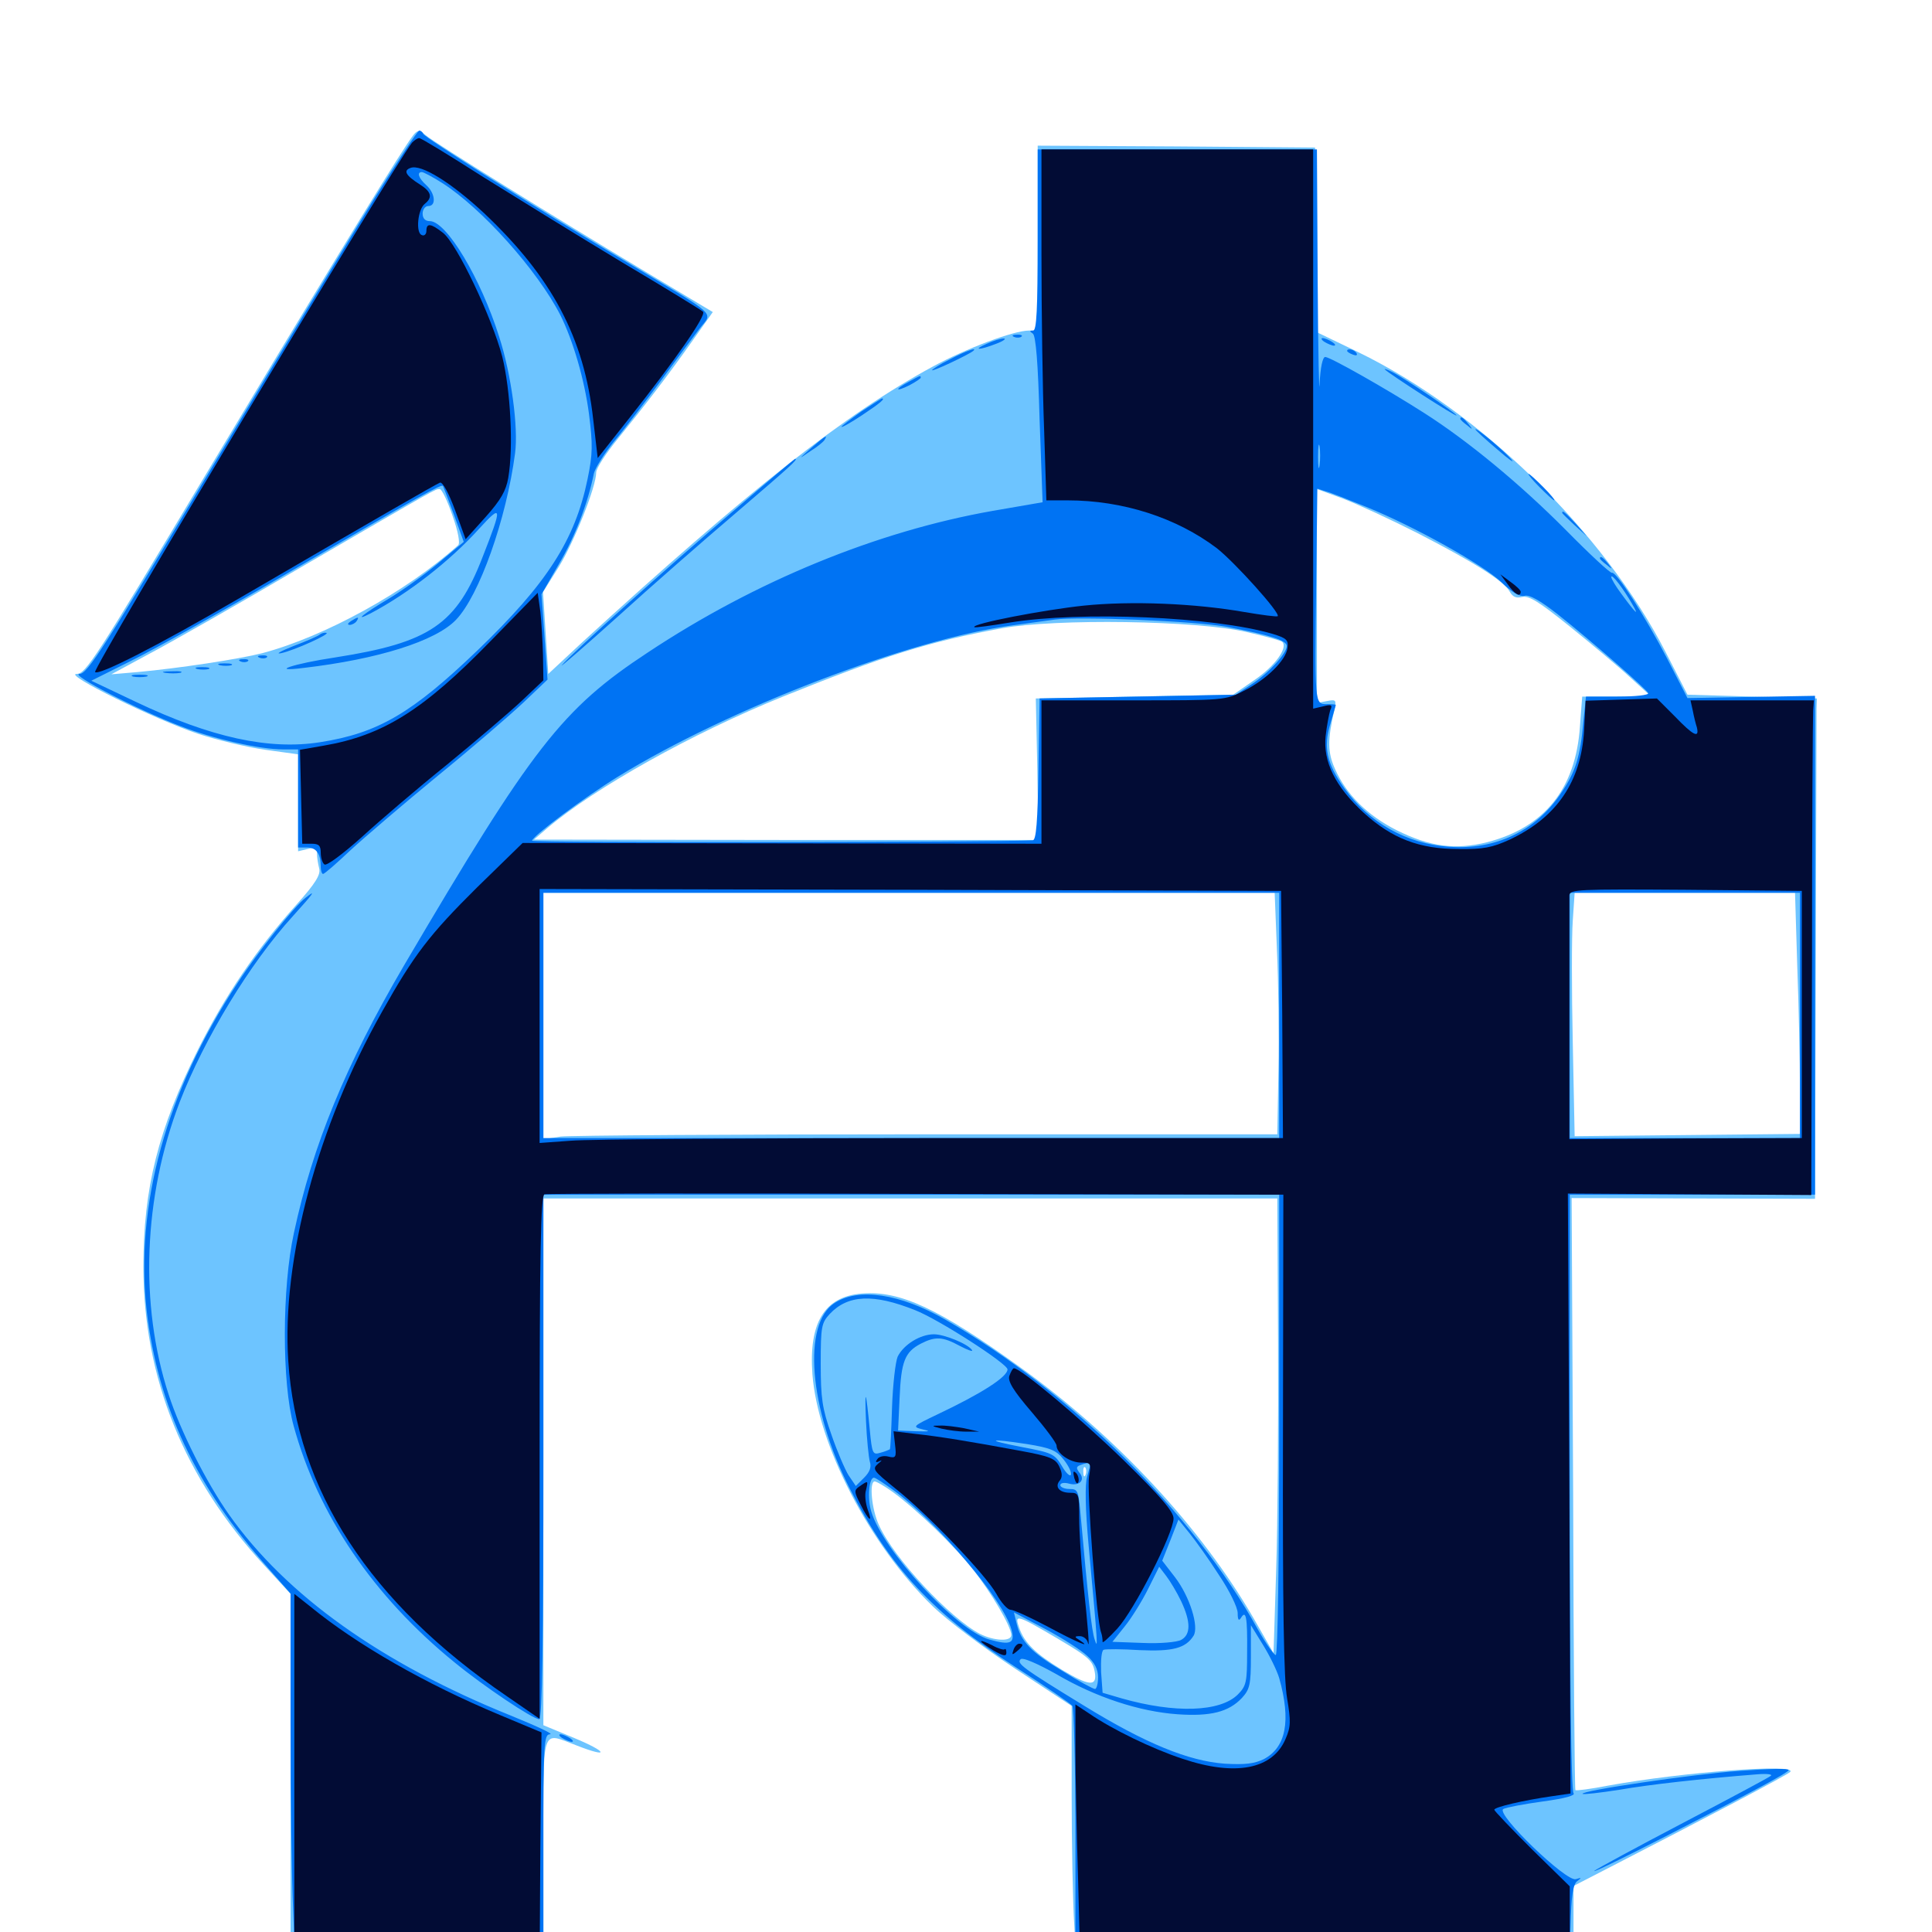 <svg xmlns="http://www.w3.org/2000/svg" viewBox="0 -1000 1000 1000">
	<path fill="#6dc4ff" d="M210.547 -925.195C199.023 -907.812 160.547 -844.531 104.688 -751.367C49.609 -659.375 44.336 -651.172 39.648 -651.172C32.422 -651.172 80.273 -627.539 102.734 -620.117C112.305 -616.992 127.734 -613.281 137.305 -611.914L154.297 -609.57V-584.375V-559.375L159.18 -560.547C163.086 -561.523 164.062 -560.938 164.062 -558.203C164.062 -556.055 164.648 -552.734 165.234 -550.391C166.016 -547.266 163.281 -542.773 153.516 -531.836C132.812 -508.789 116.211 -484.18 102.539 -456.836C81.836 -415.234 74.219 -384.961 74.219 -344.336C74.219 -286.914 95.312 -234.766 136.719 -189.844L150.391 -175V-78.125V18.75H215.82H281.25V-40.82C281.25 -108.594 279.688 -103.516 298.633 -96.484C315.625 -89.844 314.648 -93.164 297.266 -100.391L281.25 -107.031V-243.359V-379.688H471.289H661.133L661.523 -305.078C661.719 -263.867 661.328 -210.938 660.547 -187.305L659.18 -144.336L649.023 -162.109C621.68 -209.375 577.93 -256.445 527.93 -292.383C485.742 -322.852 465.82 -332.031 446.094 -330.469C426.758 -328.906 418.555 -315.43 420.508 -288.672C423.242 -252.344 450.195 -200.195 482.812 -168.555C490.039 -161.523 509.18 -147.07 525.391 -136.328L554.688 -116.992V-71.094C554.688 -45.898 555.273 -15.234 556.055 -3.32L557.227 18.75H685.938H814.453V-2.539V-23.828L827.734 -30.664C885.938 -60.547 925 -81.25 926.562 -82.812C931.055 -87.305 871.094 -82.812 832.422 -75.781C823.438 -74.023 815.82 -73.047 815.43 -73.438C815.039 -73.828 814.453 -142.773 814.258 -226.953L813.477 -379.883L876.562 -379.688L939.453 -379.492L939.844 -503.711C940.039 -571.875 940.234 -630.078 940.234 -633.203L940.43 -638.477L907.031 -639.453L873.438 -640.43L862.109 -662.5C830.273 -724.414 766.016 -787.109 702.93 -817.773L681.836 -827.93L681.25 -875.781L680.664 -923.633L608.984 -924.219L537.109 -924.609V-876.758V-828.906H532.617C524.805 -828.906 500.195 -819.727 482.617 -810.156C437.305 -785.547 387.109 -746.094 301.172 -667.383L283.789 -651.172L282.422 -672.461L281.055 -693.555L289.258 -706.641C297.07 -719.336 308.594 -748.047 308.594 -755.469C308.594 -757.617 313.672 -765.43 319.922 -773.047C333.398 -789.648 345.508 -805.273 358.984 -824.414L368.945 -838.477L332.422 -860.352C288.086 -886.914 224.805 -926.172 220.508 -929.883C216.211 -933.398 216.016 -933.398 210.547 -925.195ZM234.18 -733.203C237.109 -725 238.281 -718.75 237.109 -717.773C210.352 -693.75 168.164 -670.508 135.742 -661.914C123.438 -658.789 92.578 -654.102 71.289 -652.148L57.617 -650.977L77.148 -661.523C87.891 -667.188 124.023 -687.695 157.227 -707.227C228.125 -748.438 225 -746.68 227.539 -746.875C228.711 -746.875 231.641 -740.625 234.18 -733.203ZM733.398 -724.219C762.695 -709.18 778.516 -699.219 781.445 -693.75C783.008 -691.016 784.766 -690.234 787.891 -691.016C791.406 -691.797 796.68 -688.477 812.695 -675.586C823.828 -666.602 837.891 -654.883 843.75 -649.414L854.492 -639.648L836.719 -639.453H818.945L817.773 -624.023C815.625 -591.797 799.414 -571.68 769.727 -564.062C753.32 -559.961 740.039 -561.719 722.852 -570.312C707.812 -577.93 696.875 -588.672 691.016 -601.953C687.109 -610.547 687.109 -616.992 690.625 -632.422C691.797 -637.695 691.602 -638.086 686.719 -637.109L681.641 -636.133V-691.406V-746.875L694.922 -741.992C702.148 -739.258 719.531 -731.25 733.398 -724.219ZM645.312 -672.852C654.883 -670.703 663.281 -668.359 663.672 -667.773C666.797 -664.844 659.961 -655.273 649.609 -648.242L638.281 -640.43L587.305 -639.453L536.133 -638.477L536.914 -601.953L537.5 -565.234H407.031L276.367 -565.43L283.203 -571.289C307.812 -592.188 358.008 -620.312 405.273 -639.453C457.617 -660.547 480.273 -667.773 518.555 -674.805C546.289 -679.883 619.531 -678.906 645.312 -672.852ZM660.938 -508.203C661.719 -491.797 662.109 -463.672 661.719 -445.703L661.133 -412.891H480.273C380.859 -412.891 295.312 -412.305 290.234 -411.719L281.25 -410.352V-474.219V-537.891H470.508H659.766ZM930.273 -499.414C931.055 -478.32 931.641 -450.195 931.641 -437.109V-413.086L873.242 -412.5L815.039 -411.914L814.062 -460.352C813.477 -487.109 813.477 -515.43 814.062 -523.438L815.039 -537.891H872.07H929.102ZM561.914 -236.719C561.328 -235.156 560.742 -235.742 560.742 -237.891C560.547 -240.039 561.133 -241.211 561.719 -240.43C562.305 -239.844 562.5 -238.086 561.914 -236.719ZM462.109 -227.734C474.609 -218.555 493.555 -200.391 503.711 -187.5C513.281 -175.391 523.438 -158.008 523.438 -153.711C523.438 -150.195 514.648 -150.586 507.227 -154.297C491.602 -162.5 462.695 -193.359 454.883 -210.742C451.172 -218.75 449.805 -233.203 452.734 -233.203C453.711 -233.203 458.008 -230.664 462.109 -227.734ZM547.266 -151.953C564.062 -141.992 565.82 -140.43 566.797 -133.594C567.578 -126.953 563.281 -127.539 549.609 -135.742C536.133 -143.945 530.273 -149.609 527.539 -157.422C525 -164.648 525.977 -164.453 547.266 -151.953Z"/>
	<path fill="#0073f3" d="M194.727 -898.828C183.203 -880.273 144.922 -816.992 109.766 -758.203C53.516 -664.062 45.312 -651.367 41.211 -651.172C35.547 -651.172 71.094 -632.617 93.75 -624.023C110.352 -617.578 134.57 -612.109 146.484 -612.109H154.297V-586.719V-561.328H158.984C163.672 -561.328 166.016 -558.203 166.016 -551.367C166.016 -549.414 166.602 -547.656 167.188 -547.656C167.969 -547.656 174.219 -553.125 181.445 -559.961C188.672 -566.602 208.984 -583.984 226.562 -598.438C244.336 -612.891 264.258 -630.078 271.094 -636.523L283.398 -648.242L281.836 -670.312L280.273 -692.383L289.258 -708.008C297.461 -721.875 304.297 -739.453 307.422 -755.078C308.203 -758.008 312.891 -765.43 317.969 -771.68C323.242 -777.93 333.789 -791.797 341.797 -802.539C349.609 -813.281 358.789 -825.586 361.914 -829.688C368.945 -838.867 373.047 -835.156 324.219 -864.453C273.633 -894.727 219.922 -928.711 219.141 -930.664C218.75 -931.641 217.773 -932.422 216.992 -932.422C216.211 -932.422 206.25 -917.188 194.727 -898.828ZM228.906 -905.273C249.414 -892.188 278.125 -860.156 290.039 -836.914C296.484 -824.023 302.539 -803.711 304.883 -785.547C306.836 -769.922 306.836 -765.039 304.102 -751.953C297.656 -720.508 283.008 -697.852 247.266 -663.477C213.281 -630.859 195.703 -620.508 165.625 -615.82C139.258 -611.719 109.375 -618.164 70.312 -636.719L47.266 -647.656L67.969 -658.008C79.492 -663.672 117.578 -684.961 152.539 -705.469C218.555 -743.945 228.516 -749.609 229.297 -748.438C229.492 -748.047 232.031 -741.406 234.961 -733.594L240.039 -719.531L226.953 -708.594C219.727 -702.539 208.008 -694.141 200.781 -689.844C188.281 -682.422 182.422 -677.734 191.992 -682.617C211.523 -692.969 232.812 -709.57 247.852 -726.172C259.961 -739.453 260.156 -738.086 249.805 -711.719C236.328 -676.758 222.461 -667.383 173.828 -659.766C151.562 -656.445 138.672 -651.953 157.227 -654.297C195.703 -658.789 225.391 -668.164 235.938 -679.102C248.047 -691.602 262.109 -731.25 266.602 -765.43C268.359 -778.711 264.648 -806.25 258.398 -825.586C248.828 -856.055 231.055 -885.547 222.461 -885.547C220.117 -885.547 218.75 -886.914 218.75 -889.453C218.75 -891.602 220.117 -893.359 221.68 -893.359C225.977 -893.359 225.195 -900 220.703 -904.102C216.602 -907.812 215.625 -910.938 218.359 -910.938C219.141 -910.938 224.023 -908.398 228.906 -905.273ZM181.641 -678.516C179.883 -677.344 179.688 -676.562 181.055 -676.562C182.227 -676.562 183.984 -677.539 184.57 -678.516C186.133 -680.859 185.352 -680.859 181.641 -678.516ZM165.43 -671.484C164.844 -670.898 158.789 -668.164 151.953 -665.625C145.117 -662.891 142.383 -661.328 145.508 -661.914C152.148 -663.281 172.07 -672.266 168.75 -672.461C167.578 -672.656 166.211 -672.07 165.43 -671.484ZM134.375 -659.57C132.812 -660.156 133.398 -660.742 135.547 -660.742C137.695 -660.938 138.867 -660.352 138.086 -659.766C137.5 -659.18 135.742 -658.984 134.375 -659.57ZM124.609 -657.617C123.047 -658.203 123.633 -658.789 125.781 -658.789C127.93 -658.984 129.102 -658.398 128.32 -657.812C127.734 -657.227 125.977 -657.031 124.609 -657.617ZM113.867 -655.664C111.914 -656.25 113.086 -656.641 116.211 -656.641C119.531 -656.641 120.898 -656.25 119.727 -655.664C118.359 -655.273 115.625 -655.273 113.867 -655.664ZM102.148 -653.711C100.195 -654.297 101.367 -654.688 104.492 -654.688C107.812 -654.688 109.18 -654.297 108.008 -653.711C106.641 -653.32 103.906 -653.32 102.148 -653.711ZM85.547 -651.758C83.008 -652.148 84.57 -652.539 88.867 -652.539C93.164 -652.734 95.117 -652.344 93.359 -651.758C91.406 -651.367 87.891 -651.367 85.547 -651.758ZM68.945 -649.805C66.992 -650.391 68.555 -650.781 72.266 -650.781C75.977 -650.781 77.539 -650.391 75.781 -649.805C73.828 -649.414 70.703 -649.414 68.945 -649.805ZM537.109 -875.781C537.109 -839.648 536.523 -828.906 534.766 -828.906C532.812 -828.906 532.812 -828.516 534.57 -827.344C536.133 -826.367 537.305 -812.109 538.086 -783.008L539.648 -740.039L513.672 -735.547C453.906 -725 391.016 -699.219 335.352 -662.305C290.82 -633.008 275.586 -613.281 209.18 -500.391C178.711 -448.438 161.914 -407.422 152.148 -361.914C145.898 -333.398 145.898 -284.18 151.953 -262.109C164.453 -216.211 193.164 -173.828 235.156 -139.648C250.391 -127.148 275.781 -110.156 279.102 -110.156C280.664 -110.156 281.25 -150.391 281.25 -245.898V-381.641H471.68H662.109V-262.5C662.109 -191.797 661.328 -143.359 660.352 -143.359C659.375 -143.359 655.273 -149.219 651.172 -156.445C617.578 -216.992 554.297 -279.688 489.258 -316.992C465.82 -330.469 444.336 -333.594 432.031 -325.586C415.234 -314.844 418.75 -270.898 439.648 -229.883C460.547 -188.672 483.008 -164.648 526.562 -136.523C541.406 -126.953 554.297 -118.164 555.078 -116.992C555.859 -116.016 556.641 -84.961 556.641 -48.242V18.75H684.375H812.109L812.891 -2.734C813.281 -19.141 814.258 -24.805 816.406 -26.367C818.75 -28.125 818.75 -28.32 815.625 -27.344C810.742 -25.781 773.828 -61.328 778.125 -63.672C779.492 -64.453 788.672 -66.211 798.633 -67.578C810.156 -69.141 815.625 -70.703 814.453 -71.875C813.281 -73.047 812.5 -129.688 812.5 -227.734V-381.641H875.977H939.453V-510.742V-639.844L906.445 -639.258L873.438 -638.672L862.891 -659.18C851.367 -681.25 836.719 -704.102 834.375 -703.516C833.594 -703.125 822.852 -713.086 810.547 -725.586C786.523 -749.805 759.375 -772.07 737.305 -786.133C717.773 -798.633 688.477 -815.234 685.938 -815.234C684.57 -815.234 683.398 -809.57 683.008 -801.172C682.812 -793.359 682.227 -817.383 682.031 -854.883L681.641 -922.656H609.375H537.109ZM683.008 -759.18C682.617 -756.055 682.227 -758.203 682.227 -763.477C682.227 -768.945 682.617 -771.289 683.008 -768.945C683.398 -766.406 683.398 -762.109 683.008 -759.18ZM707.031 -737.695C732.031 -727.539 767.383 -707.812 776.953 -698.828C782.617 -693.359 786.523 -691.016 789.062 -691.602C791.602 -692.383 797.266 -689.062 806.055 -682.227C824.023 -667.969 852.344 -643.164 853.125 -641.211C853.516 -640.234 846.484 -639.453 837.305 -639.453H820.898L819.531 -626.367C817.969 -608.203 815.43 -600.391 808.008 -589.453C794.922 -569.922 774.219 -559.961 750 -561.719C727.93 -563.281 708.594 -574.219 695.703 -592.188C686.719 -604.883 684.961 -613.086 688.477 -625C690.039 -630.273 691.406 -634.766 691.406 -635.156C691.406 -635.352 689.258 -635.547 686.719 -635.547C680.469 -635.547 680.469 -635.547 681.25 -697.656L681.836 -747.07L686.133 -745.703C688.477 -745.117 697.852 -741.406 707.031 -737.695ZM844.727 -687.5C848.828 -680.469 846.68 -682.422 839.258 -692.578C836.328 -696.484 833.984 -700.391 833.984 -701.367C834.18 -703.32 840.234 -695.312 844.727 -687.5ZM634.766 -675.586C657.422 -671.289 666.016 -668.555 666.016 -665.625C666.016 -661.719 656.445 -651.367 647.656 -645.703L639.648 -640.43L588.867 -639.453L538.086 -638.477L537.5 -601.953C537.109 -574.609 536.328 -565.234 534.57 -565.039C517.969 -564.062 275.391 -563.672 275.391 -564.844C275.586 -567.188 302.148 -587.109 319.922 -598.047C377.344 -633.398 471.289 -669.336 524.414 -676.367C533.008 -677.539 542.773 -678.906 545.898 -679.297C558.203 -681.055 618.75 -678.516 634.766 -675.586ZM662.109 -474.414V-410.938H471.68H281.25V-474.414V-537.891H471.68H662.109ZM931.641 -474.414V-410.938H872.07H812.5V-474.414V-537.891H872.07H931.641ZM473.633 -321.875C485.742 -317.188 521.484 -294.141 521.484 -291.211C521.484 -287.305 508.008 -278.711 485.352 -267.969C472.266 -261.719 472.07 -261.523 477.539 -260.156C482.031 -259.18 481.25 -258.984 474.219 -259.18L464.844 -259.57L465.625 -276.367C466.406 -295.312 468.359 -300.195 476.562 -304.492C484.18 -308.398 487.891 -308.203 496.875 -303.32C500.977 -301.172 503.711 -300.195 503.125 -301.172C501.172 -304.297 488.867 -309.375 483.398 -309.375C476.367 -309.375 467.773 -304.102 464.648 -297.852C463.477 -295.117 462.109 -283.203 461.719 -271.484C461.328 -259.961 460.938 -250 460.547 -249.805C460.156 -249.609 458.008 -248.633 455.664 -248.047C451.758 -246.875 451.367 -247.461 450.195 -259.961C448.242 -280.664 447.461 -282.617 448.242 -264.453C448.633 -255.273 449.609 -245.898 450.195 -243.555C451.172 -240.625 450.195 -238.086 447.266 -235.156L442.969 -230.859L439.258 -236.328C437.305 -239.453 433.203 -249.023 430.273 -257.617C425.586 -270.898 424.805 -276.367 424.805 -294.141C424.805 -313.477 425.195 -315.234 429.492 -319.922C438.867 -329.883 452.148 -330.469 473.633 -321.875ZM506.445 -255.273C507.617 -255.859 506.641 -256.25 503.906 -256.25C501.172 -256.25 500.195 -255.859 501.562 -255.273C502.734 -254.883 505.078 -254.883 506.445 -255.273ZM531.641 -252.539C543.555 -250.586 546.68 -249.414 550.391 -244.727C552.93 -241.602 554.688 -238.086 554.297 -236.719C553.906 -235.547 551.758 -237.5 549.609 -241.211C545.898 -247.461 544.531 -248.047 529.102 -250.977C509.766 -254.688 511.328 -255.664 531.641 -252.539ZM564.453 -242.383C564.453 -242.188 563.672 -239.062 562.695 -235.742C561.523 -231.641 561.719 -219.141 563.477 -200C568.359 -147.266 568.359 -145.898 566.602 -151.367C565.039 -155.859 563.086 -173.828 559.375 -215.234C558.203 -228.516 558.008 -229.297 553.516 -229.297C550.977 -229.297 548.828 -230.273 548.828 -231.25C548.828 -232.422 550.781 -232.812 553.516 -232.031C558.984 -230.664 561.914 -234.18 558.594 -237.891C557.031 -240.039 557.031 -240.82 558.984 -241.602C561.914 -242.773 564.453 -243.164 564.453 -242.383ZM462.695 -228.516C485.547 -211.719 519.141 -172.07 523.438 -156.836C525.586 -149.414 523.242 -148.242 512.109 -151.367C495.117 -156.055 457.031 -197.461 450.977 -217.578C448.828 -224.609 449.805 -235.156 452.344 -235.156C453.125 -235.156 457.617 -232.227 462.695 -228.516ZM631.055 -184.57C636.328 -176.758 640.625 -167.969 640.625 -165.039C640.625 -161.523 641.211 -160.742 642.383 -162.695C644.922 -166.797 645.703 -163.086 645.508 -144.922C645.508 -129.297 645.117 -127.344 640.625 -122.852C631.445 -113.867 608.203 -113.086 580.664 -120.898L570.703 -123.828L569.922 -134.57C569.727 -140.625 570.117 -145.703 571.289 -146.094C572.461 -146.484 580.664 -146.484 589.844 -145.898C607.031 -145.117 613.672 -146.875 617.773 -153.32C620.703 -158.008 615.82 -173.633 608.203 -183.594L601.562 -192.188L605.859 -202.93L609.961 -213.477L615.82 -206.25C618.945 -202.344 625.977 -192.578 631.055 -184.57ZM611.328 -171.289C616.406 -160.547 616.406 -153.906 611.328 -151.172C609.18 -150 600.391 -149.219 591.602 -149.609L575.781 -150.195L582.031 -158.008C585.547 -162.305 591.016 -171.094 594.141 -177.344L600 -189.062L603.711 -184.18C605.664 -181.641 609.18 -175.781 611.328 -171.289ZM562.695 -142.969C566.602 -139.453 568.359 -135.938 568.359 -131.836C568.359 -128.516 567.578 -125.781 566.797 -125.781C565.82 -125.781 558.203 -129.883 549.805 -135.156C533.789 -144.727 528.32 -150.391 526.172 -159.766L524.805 -165.43L541.016 -156.836C549.805 -152.148 559.57 -145.898 562.695 -142.969ZM662.109 -131.445C668.359 -109.18 665.625 -95.508 654.102 -89.453C649.219 -87.109 644.531 -86.523 633.984 -87.109C615.234 -88.477 593.164 -97.461 561.328 -116.992C529.102 -136.719 525.977 -139.062 528.32 -141.211C529.492 -142.188 536.719 -139.062 546.875 -133.398C567.188 -121.484 589.844 -114.062 609.57 -112.695C626.562 -111.523 635.938 -113.867 642.773 -121.094C646.875 -125.586 647.461 -127.93 647.461 -142.383V-158.789L653.711 -148.633C657.227 -142.969 660.938 -135.352 662.109 -131.445ZM525 -825.586C523.438 -826.172 524.023 -826.758 526.172 -826.758C528.32 -826.953 529.492 -826.367 528.711 -825.781C528.125 -825.195 526.367 -825 525 -825.586ZM510.742 -822.07C503.125 -818.75 506.641 -818.555 515.625 -822.07C519.336 -823.438 521.094 -824.805 519.531 -824.805C517.969 -824.805 514.062 -823.633 510.742 -822.07ZM685.547 -823.047C687.109 -822.07 689.453 -821.094 690.43 -821.094C691.602 -821.094 691.016 -822.07 689.453 -823.047C687.891 -824.023 685.742 -825 684.57 -825C683.594 -825 683.984 -824.023 685.547 -823.047ZM491.797 -814.062C486.523 -811.523 482.422 -808.789 482.422 -808.398C482.422 -807.422 501.758 -816.602 503.711 -818.359C506.25 -820.508 499.805 -818.359 491.797 -814.062ZM697.266 -818.359C697.266 -819.922 700.977 -819.141 702.148 -817.188C702.734 -816.016 701.953 -815.82 700.391 -816.406C698.633 -816.992 697.266 -817.969 697.266 -818.359ZM716.797 -808.789C718.75 -806.641 753.906 -783.984 753.906 -784.961C753.906 -785.938 727.539 -803.906 720.703 -807.422C717.969 -808.789 716.211 -809.375 716.797 -808.789ZM470.312 -802.344C462.891 -798.438 463.281 -796.875 470.703 -800.586C474.023 -802.344 476.562 -804.102 476.562 -804.492C476.562 -805.859 476.367 -805.664 470.312 -802.344ZM445.703 -786.914C440.234 -783.008 435.547 -779.492 435.547 -779.102C435.547 -778.516 440.43 -781.25 446.289 -785.156C455.664 -791.406 458.398 -793.75 456.445 -793.75C456.25 -793.75 451.367 -790.625 445.703 -786.914ZM755.859 -783.203C755.859 -782.812 757.422 -781.25 759.375 -779.883C762.305 -777.344 762.5 -777.539 759.961 -780.664C757.422 -783.789 755.859 -784.766 755.859 -783.203ZM763.672 -777.734C763.672 -777.344 768.75 -772.656 775 -767.383C781.055 -762.109 784.375 -759.766 782.227 -762.305C778.125 -766.992 763.672 -779.102 763.672 -777.734ZM419.922 -768.164C413.086 -762.109 413.086 -762.109 419.336 -766.406C422.852 -768.555 426.172 -771.289 426.758 -772.266C428.711 -775.391 427.148 -774.414 419.922 -768.164ZM379.883 -735.742C345.898 -706.836 295.312 -661.328 290.82 -655.664C289.258 -653.906 302.148 -665.039 319.336 -680.469C336.523 -696.094 364.453 -720.508 381.445 -734.961C408.789 -758.398 413.477 -762.5 411.523 -762.5C411.328 -762.5 397.07 -750.586 379.883 -735.742ZM796.875 -747.852C800.586 -744.141 803.906 -741.016 804.492 -741.016C805.078 -741.016 802.539 -744.141 798.828 -747.852C795.117 -751.562 791.797 -754.688 791.211 -754.688C790.625 -754.688 793.164 -751.562 796.875 -747.852ZM808.594 -734.57C808.594 -734.18 811.523 -731.445 815.039 -728.125L821.289 -722.461L815.625 -728.906C810.156 -734.766 808.594 -736.133 808.594 -734.57ZM828.125 -710.938C828.125 -710.547 829.688 -708.984 831.641 -707.617C834.57 -705.078 834.766 -705.273 832.227 -708.398C829.688 -711.523 828.125 -712.5 828.125 -710.938ZM158.203 -535.352C152.148 -530.664 133.398 -507.227 122.852 -491.016C85.938 -434.961 69.727 -375.977 75.977 -321.094C81.836 -271.875 101.367 -230.469 138.867 -188.281L150.391 -175.195V-107.812C150.391 -70.703 150.977 -27.148 151.758 -10.938L152.93 18.75H217.188H281.25V-41.797C281.25 -98.047 281.445 -102.344 284.766 -102.344C286.523 -102.539 277.539 -106.641 264.648 -111.914C197.656 -138.867 148.047 -174.219 118.555 -216.016C106.836 -232.617 93.359 -259.375 87.305 -278.125C72.07 -324.805 74.219 -380.469 92.969 -429.492C105.664 -462.305 129.297 -501.367 151.562 -525.781C162.5 -537.891 163.867 -539.844 158.203 -535.352ZM291.016 -100.391C292.578 -99.414 294.922 -98.438 295.898 -98.438C297.07 -98.438 296.484 -99.414 294.922 -100.391C293.359 -101.367 291.211 -102.344 290.039 -102.344C289.062 -102.344 289.453 -101.367 291.016 -100.391ZM900.391 -83.398C875.781 -81.641 817.578 -73.047 819.141 -71.484C819.727 -71.094 828.32 -72.07 838.281 -73.633C854.102 -76.367 880.273 -79.297 909.766 -81.641C914.453 -82.031 917.578 -81.641 916.602 -80.859C915.82 -80.078 895.312 -69.141 871.094 -56.445C846.875 -43.75 826.367 -32.617 825.195 -31.641C824.219 -30.469 840.82 -38.672 862.305 -49.609C908.008 -73.047 925.781 -82.617 925.781 -83.789C925.781 -84.766 916.406 -84.57 900.391 -83.398Z"/>
	<path fill="#020c35" d="M213.281 -926.172C203.32 -913.477 47.656 -653.711 49.219 -652.148C51.172 -650.195 81.641 -665.82 122.656 -689.648C192.383 -730.273 225.391 -749.219 227.734 -750.195C229.102 -750.586 232.227 -744.922 235.547 -735.938L241.016 -720.898L251.367 -732.422C259.18 -741.211 261.914 -745.898 263.086 -752.734C265.82 -768.555 264.258 -798.047 259.961 -815.43C254.688 -835.547 236.523 -873.828 229.297 -879.492C223.047 -884.375 220.703 -884.766 220.703 -880.469C220.703 -878.711 219.531 -877.734 218.359 -878.32C215.039 -879.297 216.211 -891.797 219.922 -894.531C224.023 -897.852 223.242 -900.781 217.383 -904.492C209.961 -909.18 208.594 -911.719 212.5 -913.086C217.969 -915.234 233.789 -905.273 250.586 -889.648C285.742 -856.445 302.344 -825.195 307.031 -783.008L309.375 -762.891L325.586 -783.398C349.414 -813.477 365.82 -836.914 363.867 -838.672C363.086 -839.453 344.336 -850.977 322.266 -864.062C300.195 -877.344 267.969 -897.266 250.391 -908.203C233.008 -919.336 217.969 -928.516 216.992 -928.516C216.016 -928.516 214.453 -927.344 213.281 -926.172ZM539.062 -868.555C539.062 -838.672 539.648 -797.852 540.43 -777.734L541.602 -741.016H552.539C581.25 -741.016 608.984 -732.031 629.883 -716.211C639.062 -708.984 662.891 -682.617 661.328 -681.055C660.938 -680.664 653.32 -681.641 644.141 -683.203C618.555 -687.695 585.547 -689.062 560.938 -686.523C540.43 -684.375 502.734 -677.148 504.297 -675.391C504.688 -675 512.891 -676.172 522.461 -677.734C559.375 -683.789 628.32 -680.859 658.789 -671.875C665.82 -669.727 666.992 -668.75 666.406 -664.648C665.625 -658.203 655.469 -648.242 643.75 -642.383C634.18 -637.5 633.203 -637.5 586.523 -637.5H539.062V-600.391V-563.281L404.883 -563.477L270.508 -563.672L246.875 -540.625C222.461 -516.406 214.258 -505.859 197.656 -476.172C164.453 -417.188 145.703 -347.852 149.219 -295.508C153.516 -228.711 191.406 -170.312 262.305 -122.07L279.297 -110.352V-245.898C279.297 -352.539 279.883 -381.445 281.836 -381.836C283.008 -382.227 369.727 -382.422 474.219 -382.031L664.258 -381.641L664.062 -258.008C663.867 -167.969 664.453 -130.859 666.211 -120.898C668.164 -109.18 668.164 -106.25 665.43 -100C658.789 -84.18 639.453 -80.469 612.109 -89.648C596.094 -94.922 575.391 -105.078 564.062 -112.891L556.641 -117.773V-94.727C556.641 -82.031 557.227 -51.758 558.008 -27.539L559.18 16.797H685.938H812.5V-3.516V-23.633L792.969 -42.773C782.227 -53.516 773.438 -62.695 773.438 -63.281C773.438 -64.648 788.477 -68.164 803.516 -70.312L812.891 -71.68L812.305 -226.953L811.523 -382.227L874.609 -381.836L937.5 -381.445L937.891 -504.102C937.891 -571.484 938.281 -629.102 938.477 -632.227L938.867 -637.5H906.836H875L876.172 -632.227C876.758 -629.102 877.734 -625.195 878.32 -623.438C879.688 -617.578 876.367 -619.336 866.797 -629.297L857.617 -638.477L839.258 -637.891L820.703 -637.305L819.922 -621.875C818.359 -595.508 805.859 -576.953 781.445 -565.43C772.461 -561.328 767.773 -560.352 754.883 -560.547C734.57 -560.547 720.508 -566.016 705.859 -579.297C691.211 -592.773 684.766 -605.664 686.133 -618.945C686.719 -624.219 687.891 -630.273 688.477 -632.227C689.844 -635.156 689.258 -635.547 684.766 -634.375L679.688 -633.203V-777.93V-922.656H609.375H539.062ZM663.672 -475L664.062 -410.938H487.891C390.82 -410.938 304.297 -410.352 295.508 -409.57L279.297 -408.398V-474.219V-539.844L471.289 -539.453L663.086 -538.867ZM932.617 -475V-410.938L872.461 -410.742L812.305 -410.352V-471.68V-536.523C812.5 -539.648 816.406 -539.844 872.656 -539.453L932.617 -538.867ZM780.469 -697.461C783.984 -692.383 787.109 -690.625 787.109 -693.75C787.109 -694.531 784.57 -696.875 781.836 -698.828L776.562 -702.734ZM253.906 -668.164C219.141 -632.422 198.242 -619.336 167.578 -614.062L155.273 -611.914L155.859 -587.5L156.445 -563.281H161.328C165.039 -563.281 166.016 -562.305 166.016 -558.594C166.016 -555.859 166.992 -553.125 167.969 -552.539C169.141 -551.758 177.734 -558.203 187.109 -566.602C196.484 -575.195 216.406 -592.188 231.445 -604.297C246.484 -616.602 263.867 -631.445 270.117 -637.305L281.25 -647.852L281.055 -660.742C280.859 -667.773 280.273 -678.125 279.688 -683.398L278.32 -693.164ZM522.461 -287.891C521.484 -285.156 524.414 -280.273 533.984 -269.141C541.016 -260.938 546.875 -253.125 546.875 -251.758C546.875 -247.852 553.711 -242.969 559.57 -242.969C564.648 -242.969 564.844 -242.578 563.672 -235.742C562.5 -228.516 567.578 -160.938 569.922 -155.078C570.508 -153.516 570.703 -151.367 570.703 -150.195C570.508 -149.219 573.828 -152.148 578.32 -157.031C587.109 -166.602 607.422 -206.445 607.422 -214.062C607.422 -217.578 600.977 -225.195 581.641 -244.141C559.375 -265.82 528.32 -291.797 524.805 -291.797C524.219 -291.797 523.242 -290.039 522.461 -287.891ZM487.305 -260.547C490.625 -259.766 496.289 -258.984 500 -258.984H506.836L499.023 -260.742C494.727 -261.523 489.062 -262.305 486.328 -262.109C481.836 -262.109 482.031 -261.914 487.305 -260.547ZM463.281 -252.148C464.062 -245.703 463.672 -245.117 459.766 -246.094C457.422 -246.68 454.883 -246.094 454.102 -244.727C452.93 -243.164 453.32 -242.773 455.273 -243.75C456.836 -244.531 456.445 -243.945 454.492 -242.383C451.367 -239.648 451.953 -238.867 463.281 -229.688C480.078 -216.406 509.961 -185.156 515.625 -175.195C518.164 -170.508 521.484 -166.797 523.047 -166.797C524.609 -166.797 533.203 -162.891 542.383 -158.008C557.227 -150 566.016 -146.289 558.594 -151.172C556.055 -152.734 556.055 -153.125 558.984 -153.125C560.742 -153.125 562.695 -151.562 563.086 -149.805C564.062 -145.703 563.281 -156.641 560.547 -182.422C559.57 -192.578 558.594 -206.836 558.594 -214.258C558.594 -226.758 558.398 -227.344 553.906 -227.344C548.242 -227.344 545.703 -230.469 548.633 -233.789C550 -235.547 549.805 -237.695 548.242 -241.016C546.289 -245.117 543.164 -246.289 528.32 -249.023C501.953 -253.906 486.523 -256.445 473.828 -257.812L462.5 -259.18ZM556.055 -234.961C556.836 -232.422 557.617 -231.445 558.203 -233.008C558.594 -234.375 558.008 -236.523 557.031 -237.5C555.469 -239.062 555.273 -238.281 556.055 -234.961ZM444.922 -230.664C441.992 -228.711 441.992 -227.93 445.508 -221.094C449.805 -212.5 451.953 -211.328 449.023 -218.945C448.047 -221.875 447.461 -226.367 448.242 -228.711C449.414 -233.789 449.414 -233.789 444.922 -230.664ZM152.344 -79.102V16.797H215.82H279.297L279.688 -43.359L280.273 -103.32L258.789 -112.305C220.312 -128.32 184.57 -148.828 160.742 -168.359L152.344 -175ZM507.812 -150.391C507.812 -150 510.742 -147.852 514.258 -145.703C519.336 -142.773 520.898 -142.578 520.898 -144.531C520.898 -146.094 520.508 -146.875 519.922 -146.289C519.531 -145.898 516.602 -146.68 513.477 -148.438C510.352 -150 507.812 -150.977 507.812 -150.391ZM524.609 -146.094C523.633 -143.359 523.828 -143.164 526.367 -145.312C529.688 -148.047 530.078 -149.219 527.539 -149.219C526.562 -149.219 525.195 -147.852 524.609 -146.094Z"/>
</svg>